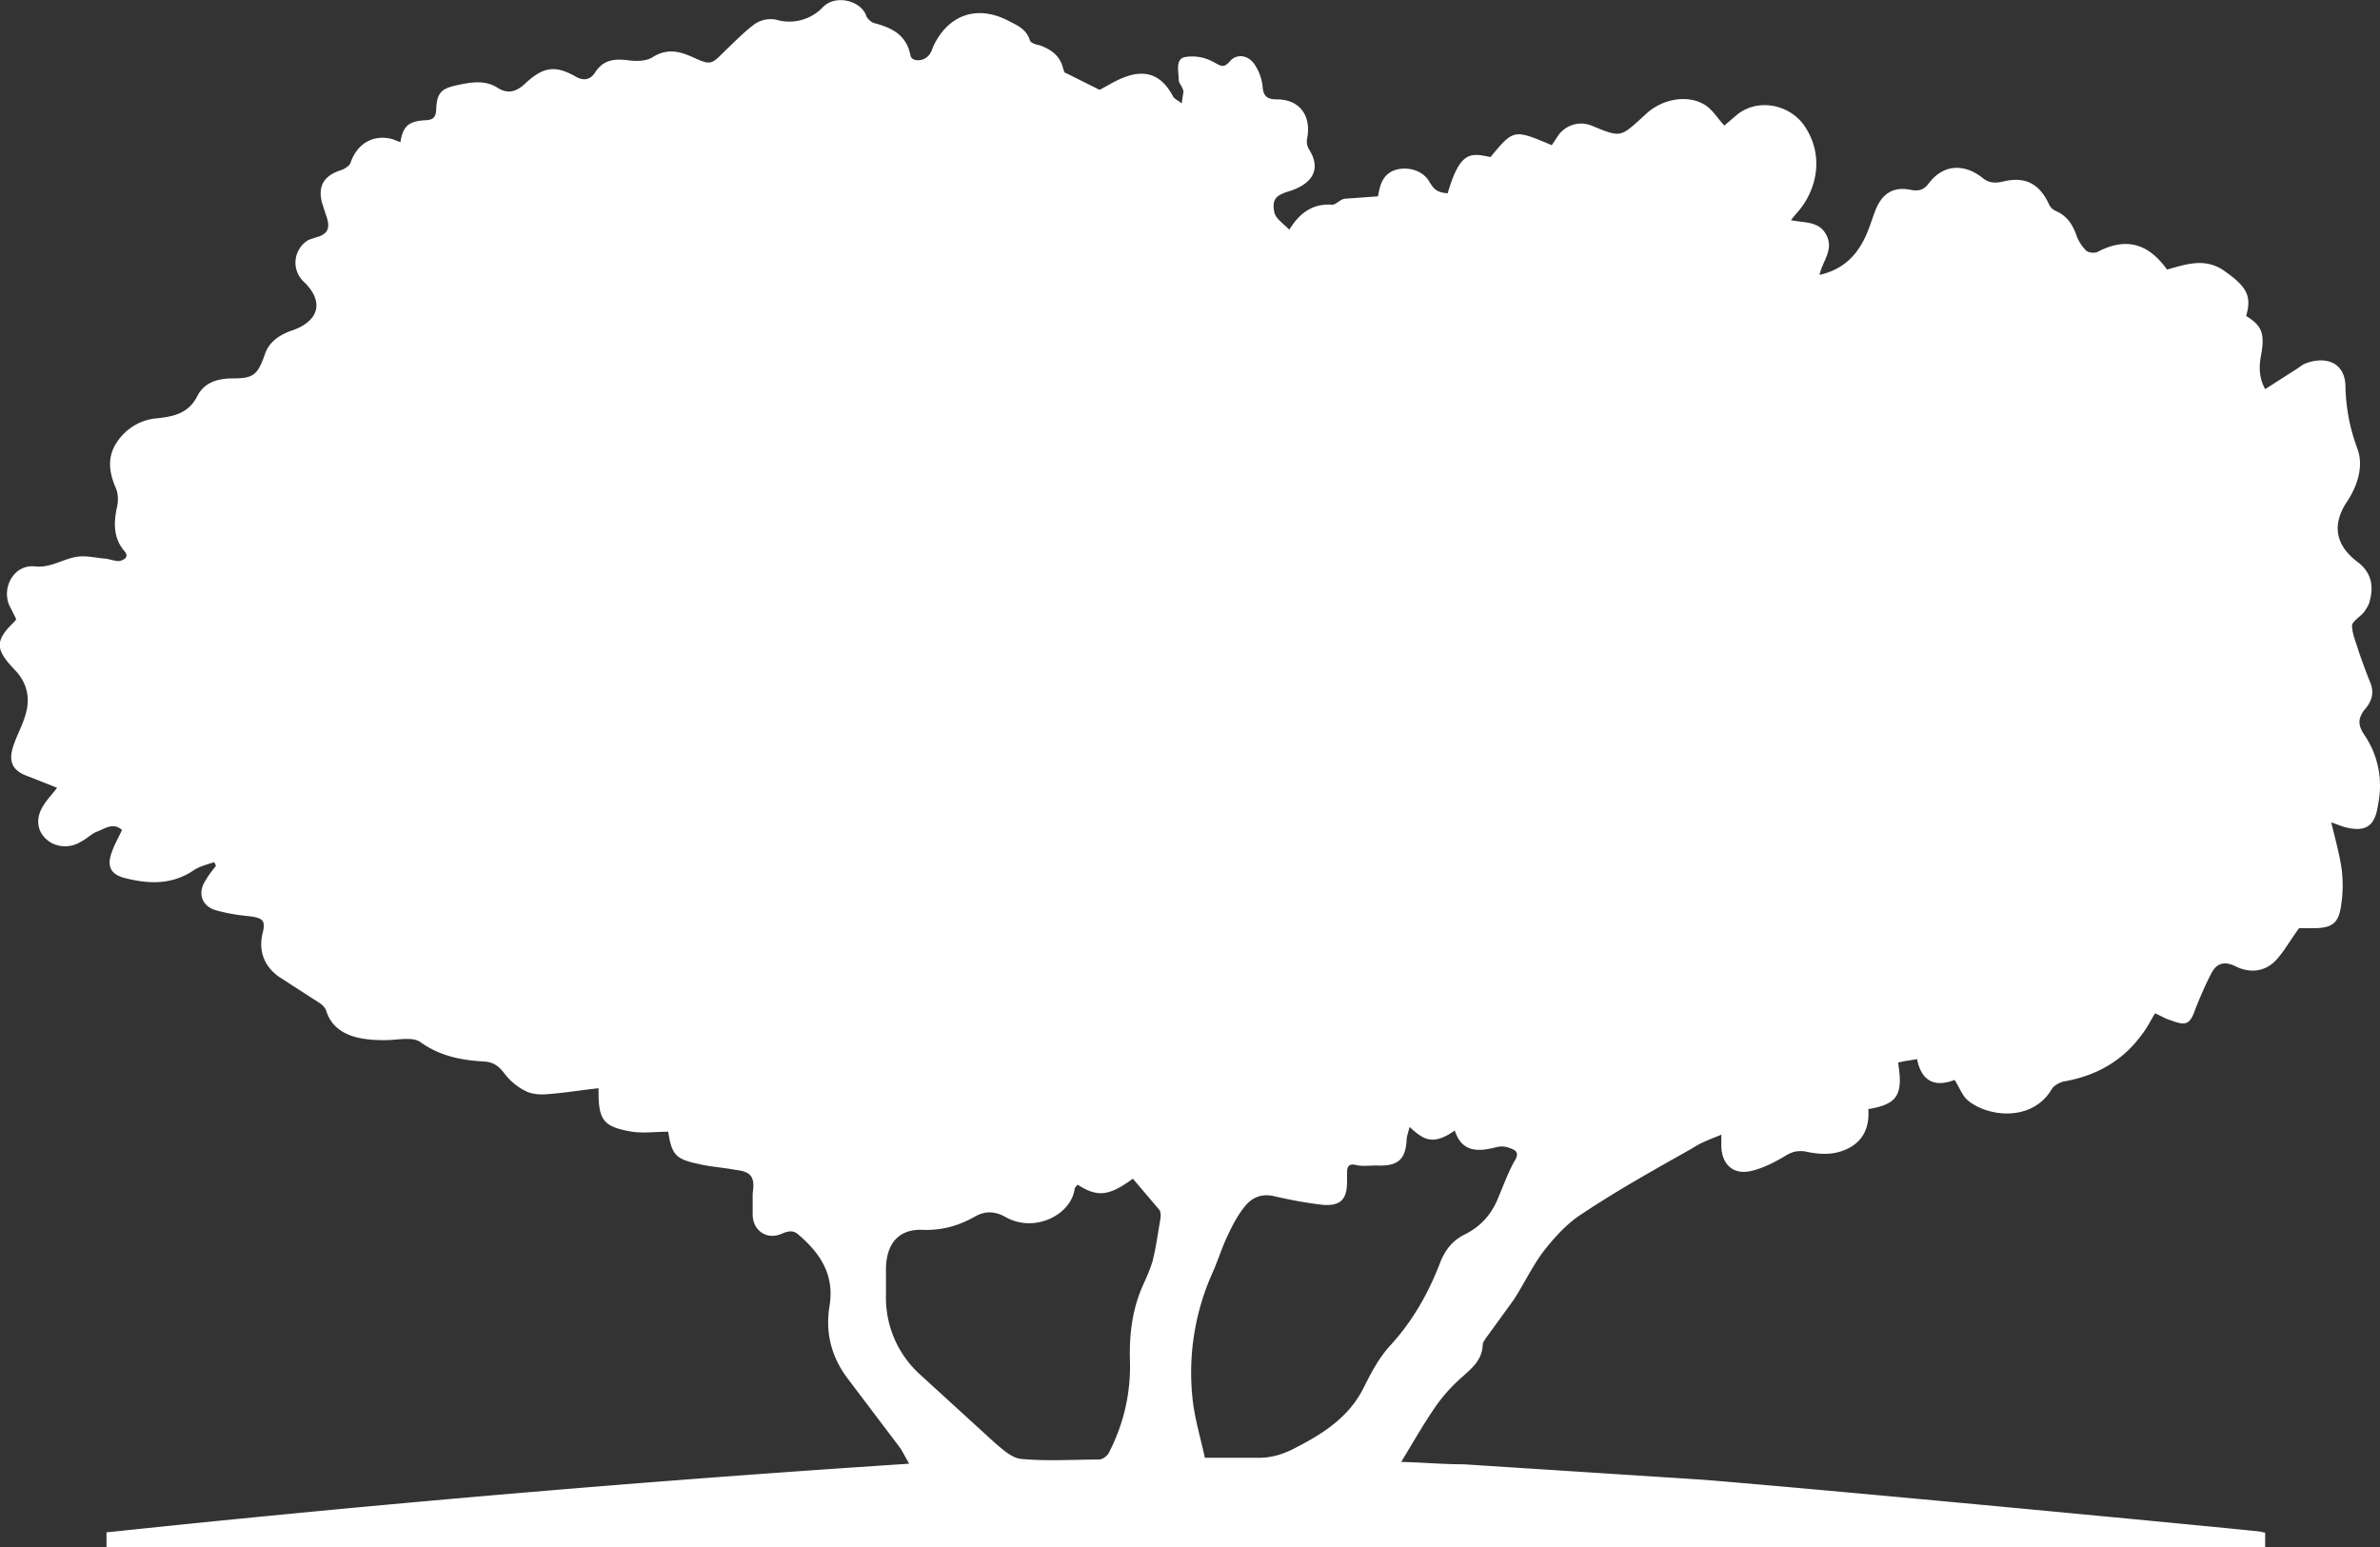 <svg width="40" height="26" xmlns="http://www.w3.org/2000/svg"><rect width="100%" height="100%" fill="#333333" stroke="none"/><path d="M39.73 12.34c-.1-.15-.1-.26 0-.4.12-.13.18-.28.11-.46a9.58 9.58 0 0 1-.21-.57c-.04-.13-.1-.27-.1-.4.01-.07.13-.14.2-.22.04-.06.09-.13.1-.2.07-.26.01-.48-.2-.64-.35-.26-.46-.6-.19-1.01.18-.27.29-.6.18-.9a3.13 3.13 0 0 1-.2-1.03c0-.4-.3-.53-.65-.41-.07.02-.13.08-.2.12l-.5.32c-.12-.22-.1-.42-.06-.62.05-.32 0-.45-.26-.61.1-.34.01-.5-.4-.78-.32-.2-.63-.08-.93 0-.32-.45-.7-.54-1.16-.3-.05.03-.16.02-.2-.02a.68.68 0 0 1-.16-.25c-.07-.2-.17-.34-.36-.42a.22.22 0 0 1-.1-.1c-.16-.35-.4-.48-.77-.39-.13.03-.24.03-.35-.06-.3-.24-.66-.24-.91.1-.07.09-.15.13-.3.1-.3-.06-.49.07-.6.37-.05.13-.09.27-.15.4-.15.33-.38.57-.78.66.05-.23.24-.42.12-.66-.12-.25-.37-.21-.6-.26l.08-.1c.34-.36.5-.96.15-1.48-.25-.37-.8-.48-1.15-.18l-.2.17c-.12-.13-.2-.27-.33-.35-.3-.18-.72-.09-.98.15-.44.4-.41.41-.9.21a.47.47 0 0 0-.59.17l-.1.15c-.64-.27-.64-.27-1.03.2-.33-.07-.51-.11-.72.61-.17-.02-.22-.05-.31-.2-.11-.19-.37-.26-.58-.19-.22.08-.25.28-.28.44l-.56.04c-.08.01-.15.11-.22.1-.32-.02-.54.14-.71.42-.1-.1-.22-.18-.25-.28-.05-.23.02-.3.26-.37.31-.1.56-.32.32-.7a.26.26 0 0 1-.03-.19c.07-.38-.13-.65-.51-.65-.16 0-.23-.05-.24-.22a.82.82 0 0 0-.13-.36c-.1-.16-.3-.2-.42-.06-.11.13-.16.07-.28.01a.73.73 0 0 0-.48-.08c-.16.04-.1.24-.1.38 0 .06.07.12.08.2l-.03.2c-.04-.04-.11-.07-.14-.11-.18-.35-.44-.47-.8-.34-.17.06-.32.16-.44.22l-.56-.28c-.03 0-.04-.04-.05-.07-.05-.22-.2-.33-.4-.4-.06-.01-.15-.04-.16-.08-.06-.2-.23-.26-.38-.34-.52-.26-1-.09-1.25.45-.02.06-.04.11-.08.15-.09.1-.29.1-.3-.02-.07-.33-.3-.45-.6-.53-.05-.01-.12-.07-.14-.12-.08-.25-.5-.37-.72-.16a.78.78 0 0 1-.8.22.48.48 0 0 0-.35.07c-.18.13-.34.3-.5.45-.24.24-.24.25-.55.11-.22-.1-.43-.15-.67 0-.09.06-.23.07-.35.06-.24-.03-.46-.05-.62.2-.07.11-.18.15-.32.07-.35-.2-.55-.17-.86.12-.13.12-.27.18-.45.07-.21-.14-.45-.1-.68-.05-.29.06-.35.14-.36.43-.01.11-.05.15-.16.16-.3.01-.4.1-.44.37l-.13-.05c-.32-.09-.6.07-.71.4-.02.05-.1.1-.16.12-.28.09-.39.26-.32.54l.07.22c.08.21.03.32-.17.37l-.12.04a.44.44 0 0 0-.09.7c.35.33.27.66-.18.82-.21.07-.4.19-.47.41-.12.34-.19.4-.54.4-.24 0-.47.06-.59.29-.15.3-.4.35-.68.38a.89.89 0 0 0-.68.41c-.16.24-.13.5-.01.77.04.1.04.23.01.34-.05.25-.05.49.12.7.1.1.02.16-.08.18-.07 0-.15-.03-.22-.04-.13-.01-.26-.04-.39-.04-.28 0-.5.2-.8.17-.34-.04-.56.33-.44.64l.12.24c0 .02-.02.04-.03.05-.33.32-.32.46 0 .8.2.2.27.45.2.72-.05.2-.15.37-.21.55-.1.28-.02.44.25.53l.48.19c-.1.13-.19.22-.25.33-.13.23-.07.47.16.6a.5.5 0 0 0 .5-.03c.1-.05.18-.14.28-.17.12-.05.26-.15.4-.02-.06.13-.13.25-.17.37-.09.24-.02.38.23.44.4.1.78.11 1.14-.13.1-.07.23-.1.35-.14l.03.06c-.06.08-.12.15-.17.24-.14.2-.08.42.14.5.2.06.4.09.6.11.22.03.27.07.21.3-.07.31.05.58.33.75l.62.4c.05.03.1.08.12.13.14.47.66.51 1.06.5.18-.01.4-.05.52.03.33.24.7.31 1.07.33.19.01.27.1.37.23.08.1.2.2.32.26.11.06.25.07.37.06.29-.02.58-.07.87-.1v.07c0 .47.09.58.56.66.2.03.4 0 .61 0 .06.38.12.46.5.54.2.05.41.06.62.1.28.03.34.12.3.4v.35c0 .28.25.44.5.32.12-.05.2-.05.28.03.36.31.6.67.51 1.2-.07.43.03.84.3 1.2l.9 1.19.14.25a337.06 337.06 0 0 0-13.45 1.15h-.04V26h36.28v-.24l-.09-.02c-.33-.04-7.02-.68-9.35-.87l-4.03-.26c-.34 0-.67-.03-1.05-.04.2-.33.37-.63.57-.92.11-.16.24-.31.38-.44.19-.18.41-.32.42-.61 0-.04.04-.09.06-.12l.45-.62c.18-.27.32-.58.52-.84.18-.23.4-.47.64-.62.6-.4 1.23-.75 1.85-1.1.15-.1.3-.15.49-.23v.2c.01.3.2.48.5.41.22-.05.42-.16.62-.28.1-.05.16-.06.28-.05.17.04.37.06.54.02.37-.09.56-.34.53-.73.49-.08.59-.24.5-.78.1-.03.22-.04.32-.06.06.31.24.5.63.35.08.12.13.27.23.35.33.27 1.07.36 1.4-.19.04-.07.15-.13.24-.14.53-.1.97-.35 1.29-.8.08-.1.14-.23.21-.34.11.05.19.1.27.12.26.1.32.06.41-.2.08-.2.17-.41.27-.6.08-.15.2-.2.38-.12.23.12.48.12.68-.07.15-.15.26-.36.41-.56h.23c.33 0 .44-.08.48-.41.03-.2.03-.42 0-.62-.04-.25-.11-.5-.17-.75l.19.07c.41.12.55-.02.6-.38.08-.41 0-.82-.24-1.17M19.5 20.5c-.04.23-.07.46-.13.7-.04.13-.1.27-.16.4-.18.4-.23.82-.22 1.24.02.56-.1 1.08-.35 1.57-.03.06-.1.11-.16.12-.44 0-.88.03-1.31-.01-.16-.01-.32-.16-.46-.28l-1.27-1.16a1.74 1.74 0 0 1-.55-1.3v-.44c0-.42.2-.69.62-.67.33.01.6-.07.87-.22.17-.1.34-.1.53.01.47.26 1.08-.03 1.15-.47 0-.03.03-.05.05-.08.33.21.52.2.93-.1l.45.53c.02.04.02.1.01.16m5.95-.98c-.11.2-.18.4-.27.61-.11.28-.3.49-.57.62-.19.1-.3.23-.39.43-.2.53-.47 1.02-.87 1.45-.17.19-.3.43-.42.67-.25.52-.7.8-1.19 1.05-.2.1-.4.16-.64.15h-.85c-.07-.32-.16-.62-.2-.93a4.1 4.1 0 0 1 .32-2.16c.1-.22.17-.46.28-.68.07-.15.15-.3.26-.44.13-.17.3-.24.53-.18.26.06.53.11.8.14.3.02.4-.1.4-.4v-.15c0-.09.03-.15.15-.12.13.03.27 0 .4.01.31 0 .43-.11.45-.42 0-.07.03-.14.05-.23.22.2.38.33.76.06.12.37.39.36.7.28a.37.37 0 0 1 .18 0c.12.04.23.07.12.24" fill="#fff" fill-rule="evenodd"/></svg>
